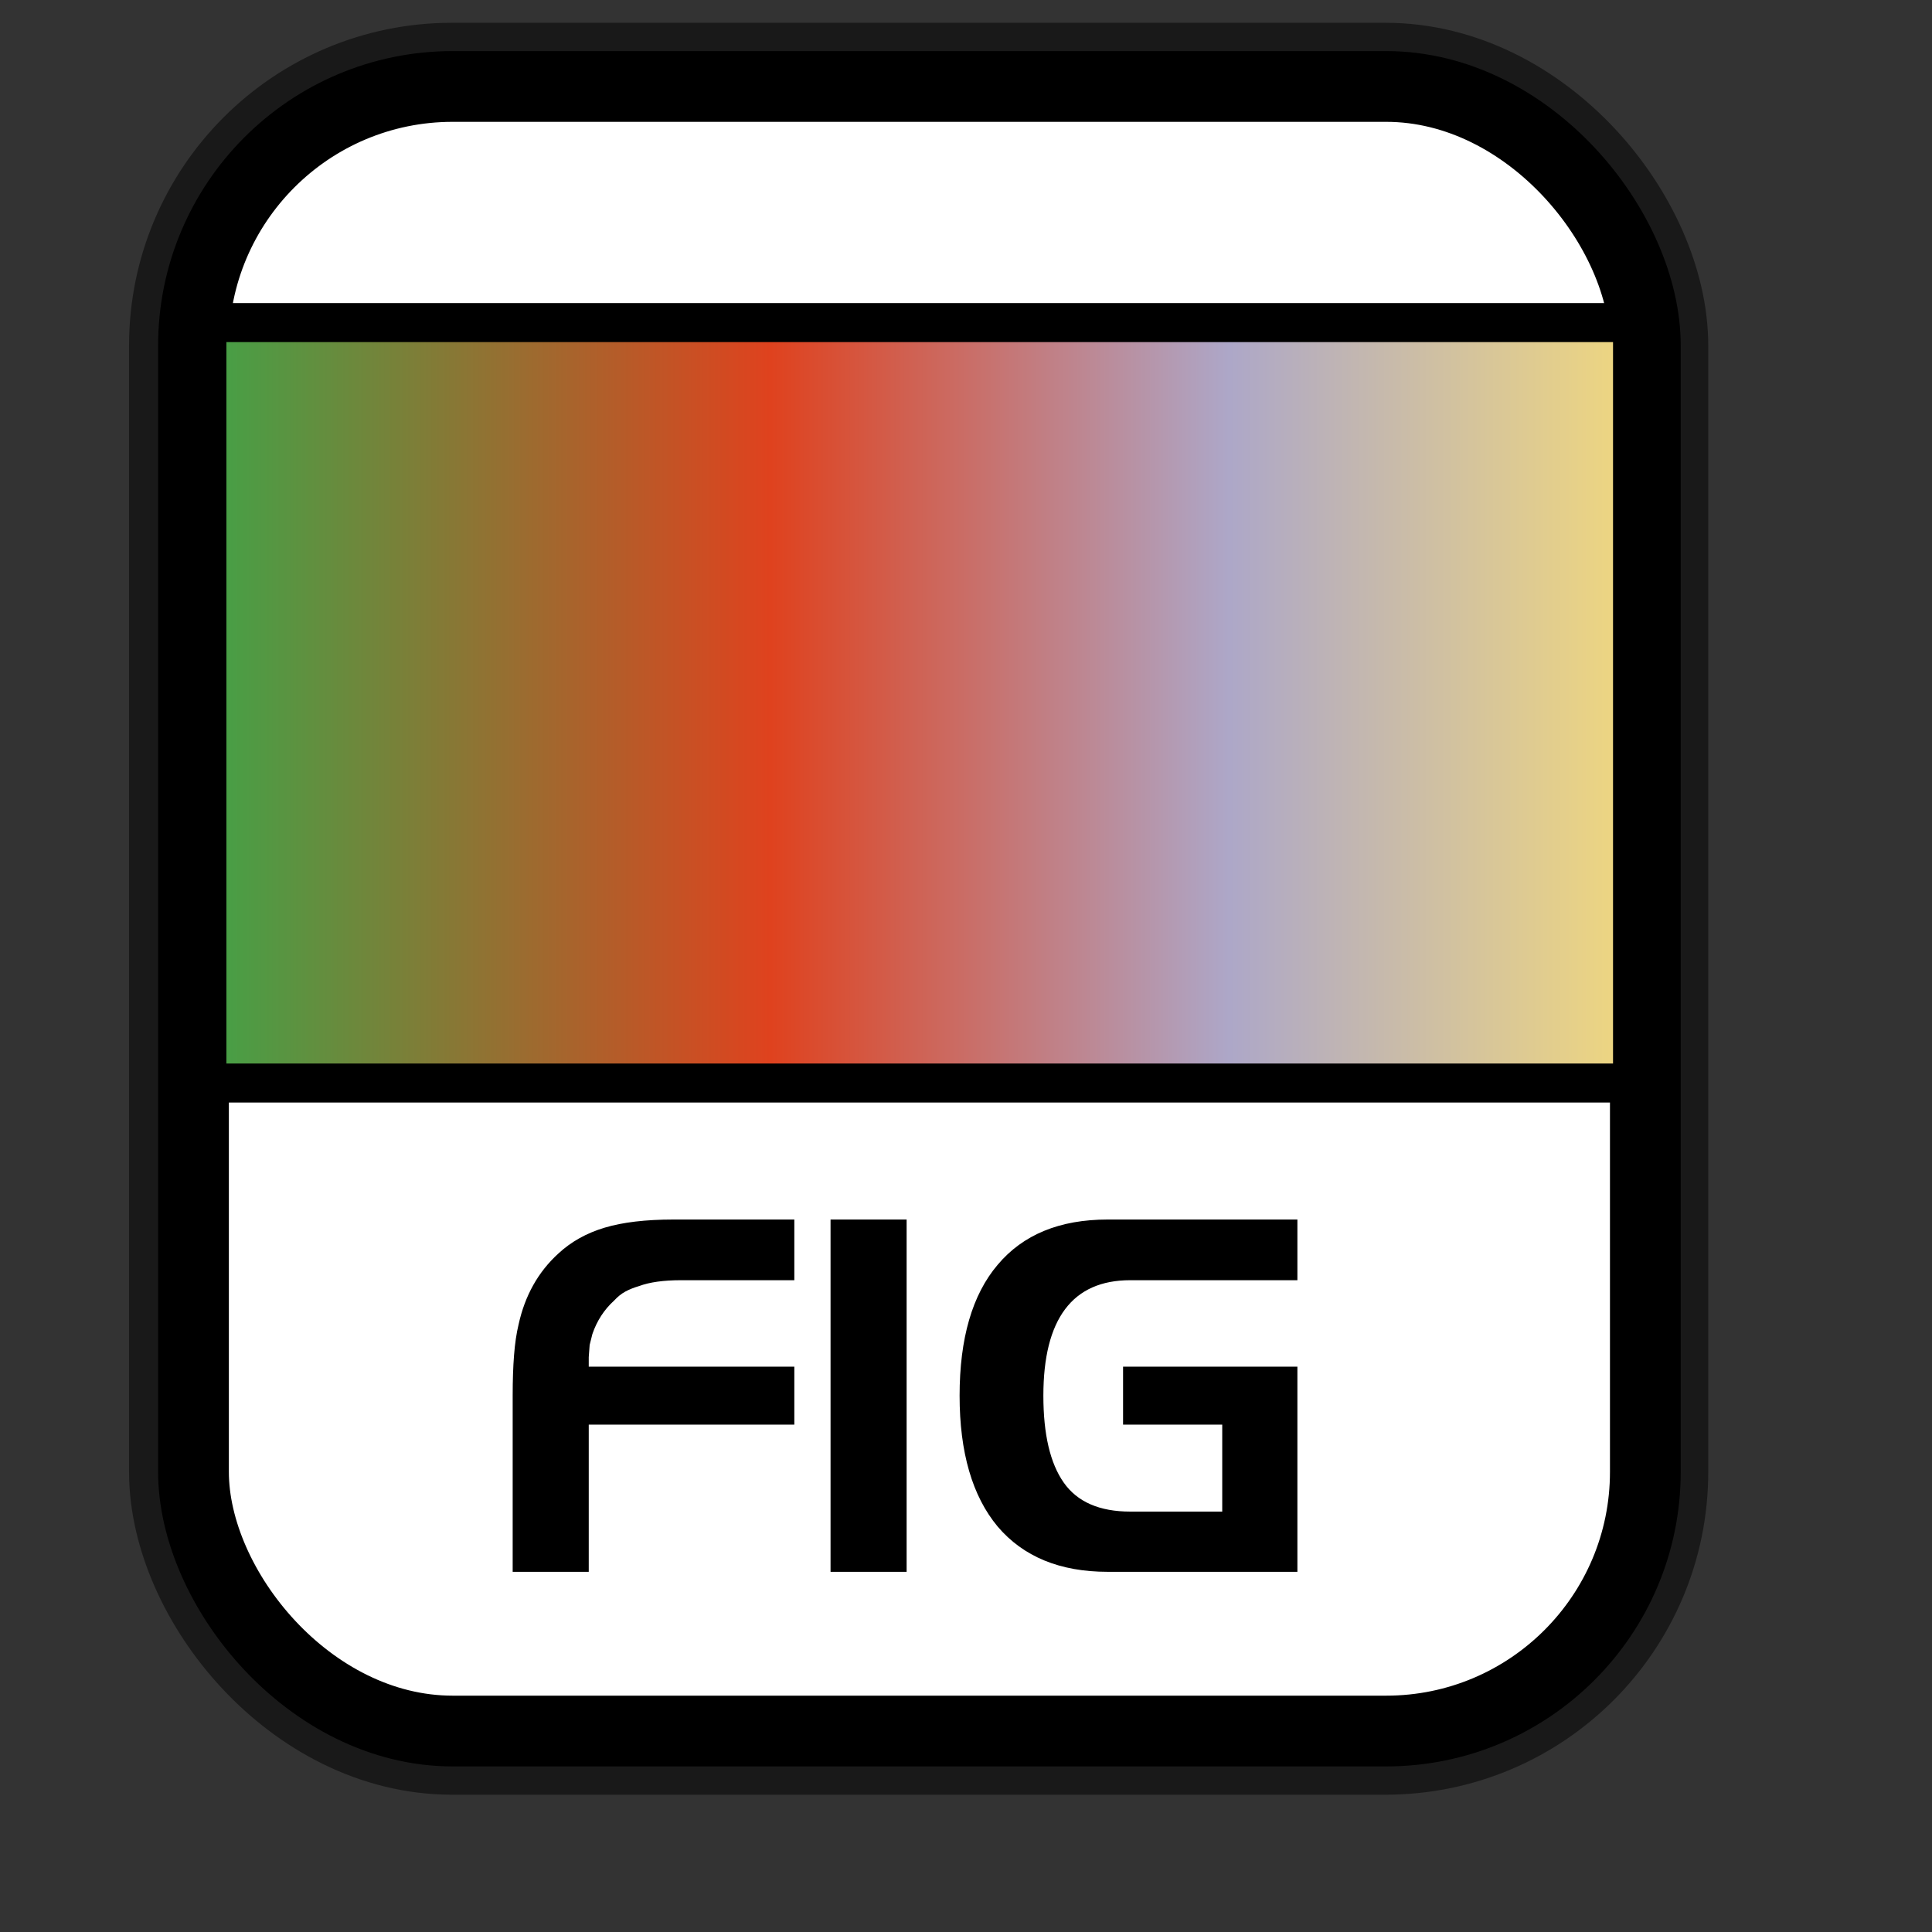 <?xml version="1.0" encoding="UTF-8" standalone="no"?>
<!DOCTYPE svg PUBLIC "-//W3C//DTD SVG 20010904//EN"
"http://www.w3.org/TR/2001/REC-SVG-20010904/DTD/svg10.dtd">
<!-- Created with Inkscape (http://www.inkscape.org/) -->
<svg
   id="svg1"
   sodipodi:version="0.32"
   inkscape:version="0.38.1"
   width="128pt"
   height="128pt"
   sodipodi:docbase="/usr/share/icons/Fuzzy/scalable/mimetypes"
   sodipodi:docname="gnome-mime-image-x-xfig.svg"
   xmlns="http://www.w3.org/2000/svg"
   xmlns:inkscape="http://www.inkscape.org/namespaces/inkscape"
   xmlns:sodipodi="http://sodipodi.sourceforge.net/DTD/sodipodi-0.dtd"
   xmlns:xlink="http://www.w3.org/1999/xlink">
  <rect width="100%" height="100%" fill="#333333" stroke="none"/>
  <defs
     id="defs3">
    <linearGradient
       id="linearGradient839">
      <stop
         style="stop-color:#46a046;stop-opacity:1;"
         offset="0"
         id="stop840" />
      <stop
         style="stop-color:#df421e;stop-opacity:1;"
         offset="0.394"
         id="stop841" />
      <stop
         style="stop-color:#ada7c8;stop-opacity:1;"
         offset="0.72"
         id="stop842" />
      <stop
         style="stop-color:#eed680;stop-opacity:1;"
         offset="1"
         id="stop843" />
    </linearGradient>
    <linearGradient
       id="linearGradient833">
      <stop
         style="stop-color:#00ff00;stop-opacity:1;"
         offset="0"
         id="stop834" />
      <stop
         style="stop-color:#ff0000;stop-opacity:1;"
         offset="0.308"
         id="stop837" />
      <stop
         style="stop-color:#7f8cff;stop-opacity:1;"
         offset="0.75"
         id="stop838" />
      <stop
         style="stop-color:#ffff00;stop-opacity:1;"
         offset="1"
         id="stop835" />
    </linearGradient>
    <linearGradient
       xlink:href="#linearGradient839"
       id="linearGradient836"
       x1="1.3267924e-17"
       y1="0.5"
       x2="1"
       y2="0.5" />
  </defs>
  <sodipodi:namedview
     id="base"
     pagecolor="#ffffff"
     bordercolor="#666666"
     borderopacity="1.0"
     inkscape:pageopacity="0.0"
     inkscape:pageshadow="2"
     inkscape:zoom="5.0234375"
     inkscape:cx="70.541588"
     inkscape:cy="64.000000"
     inkscape:window-width="751"
     inkscape:window-height="909"
     showgrid="true"
     snaptogrid="true"
     gridspacingx="1mm"
     gridspacingy="1mm"
     inkscape:window-x="0"
     inkscape:window-y="31" />
  <rect
     style="fill:none;fill-rule:evenodd;stroke:#000000;stroke-width:11.25;stroke-dasharray:none;stroke-opacity:0.5;stroke-linejoin:round;"
     id="rect834"
     width="128.252"
     height="145.276"
     x="17.024"
     y="7.638"
     ry="22.893" />
  <rect
     style="fill:#ffffff;fill-rule:evenodd;stroke:#000000;stroke-width:6.25;stroke-dasharray:none;"
     id="rect828"
     width="128.252"
     height="145.276"
     x="17.092"
     y="7.638"
     ry="22.893" />
  <rect
     style="fill:url(#linearGradient836);fill-rule:evenodd;stroke:#000000;stroke-width:3.444;"
     id="rect832"
     width="125.935"
     height="67.172"
     ry="1.29"
     x="18.277"
     y="28.498" />
  <path
     style="font-size:40;stroke-width:1pt;font-family:Trek;"
     d="M 97.848,138.849 C 93.634,138.849 90.394,137.516 88.128,134.849 C 85.888,132.156 84.768,128.302 84.768,123.289 C 84.768,118.222 85.888,114.369 88.128,111.729 C 90.368,109.062 93.608,107.729 97.848,107.729 L 114.608,107.729 L 114.608,113.089 L 99.848,113.089 C 97.288,113.089 95.368,113.942 94.088,115.649 C 92.808,117.356 92.168,119.902 92.168,123.289 C 92.168,126.702 92.768,129.262 93.968,130.969 C 95.168,132.676 97.128,133.529 99.848,133.529 L 107.968,133.529 L 107.968,125.849 L 99.208,125.849 L 99.208,120.729 L 114.608,120.729 L 114.608,138.849 L 97.848,138.849 z M 80.088,138.849 L 73.368,138.849 L 73.368,107.729 L 80.088,107.729 L 80.088,138.849 z M 70.168,113.089 L 60.168,113.089 C 58.621,113.089 57.381,113.262 56.448,113.609 C 55.994,113.742 55.594,113.902 55.248,114.089 C 54.901,114.276 54.568,114.542 54.248,114.889 C 53.368,115.689 52.728,116.676 52.328,117.849 L 52.088,118.809 L 52.008,119.889 L 52.008,120.729 L 70.168,120.729 L 70.168,125.849 L 52.008,125.849 L 52.008,138.849 L 45.288,138.849 L 45.288,123.289 C 45.288,121.929 45.328,120.742 45.408,119.729 C 45.488,118.689 45.621,117.782 45.808,117.009 C 46.368,114.449 47.541,112.356 49.328,110.729 C 50.448,109.689 51.808,108.929 53.408,108.449 C 55.008,107.969 57.034,107.729 59.488,107.729 L 70.168,107.729 L 70.168,113.089 z "
     id="path842" />
</svg>
